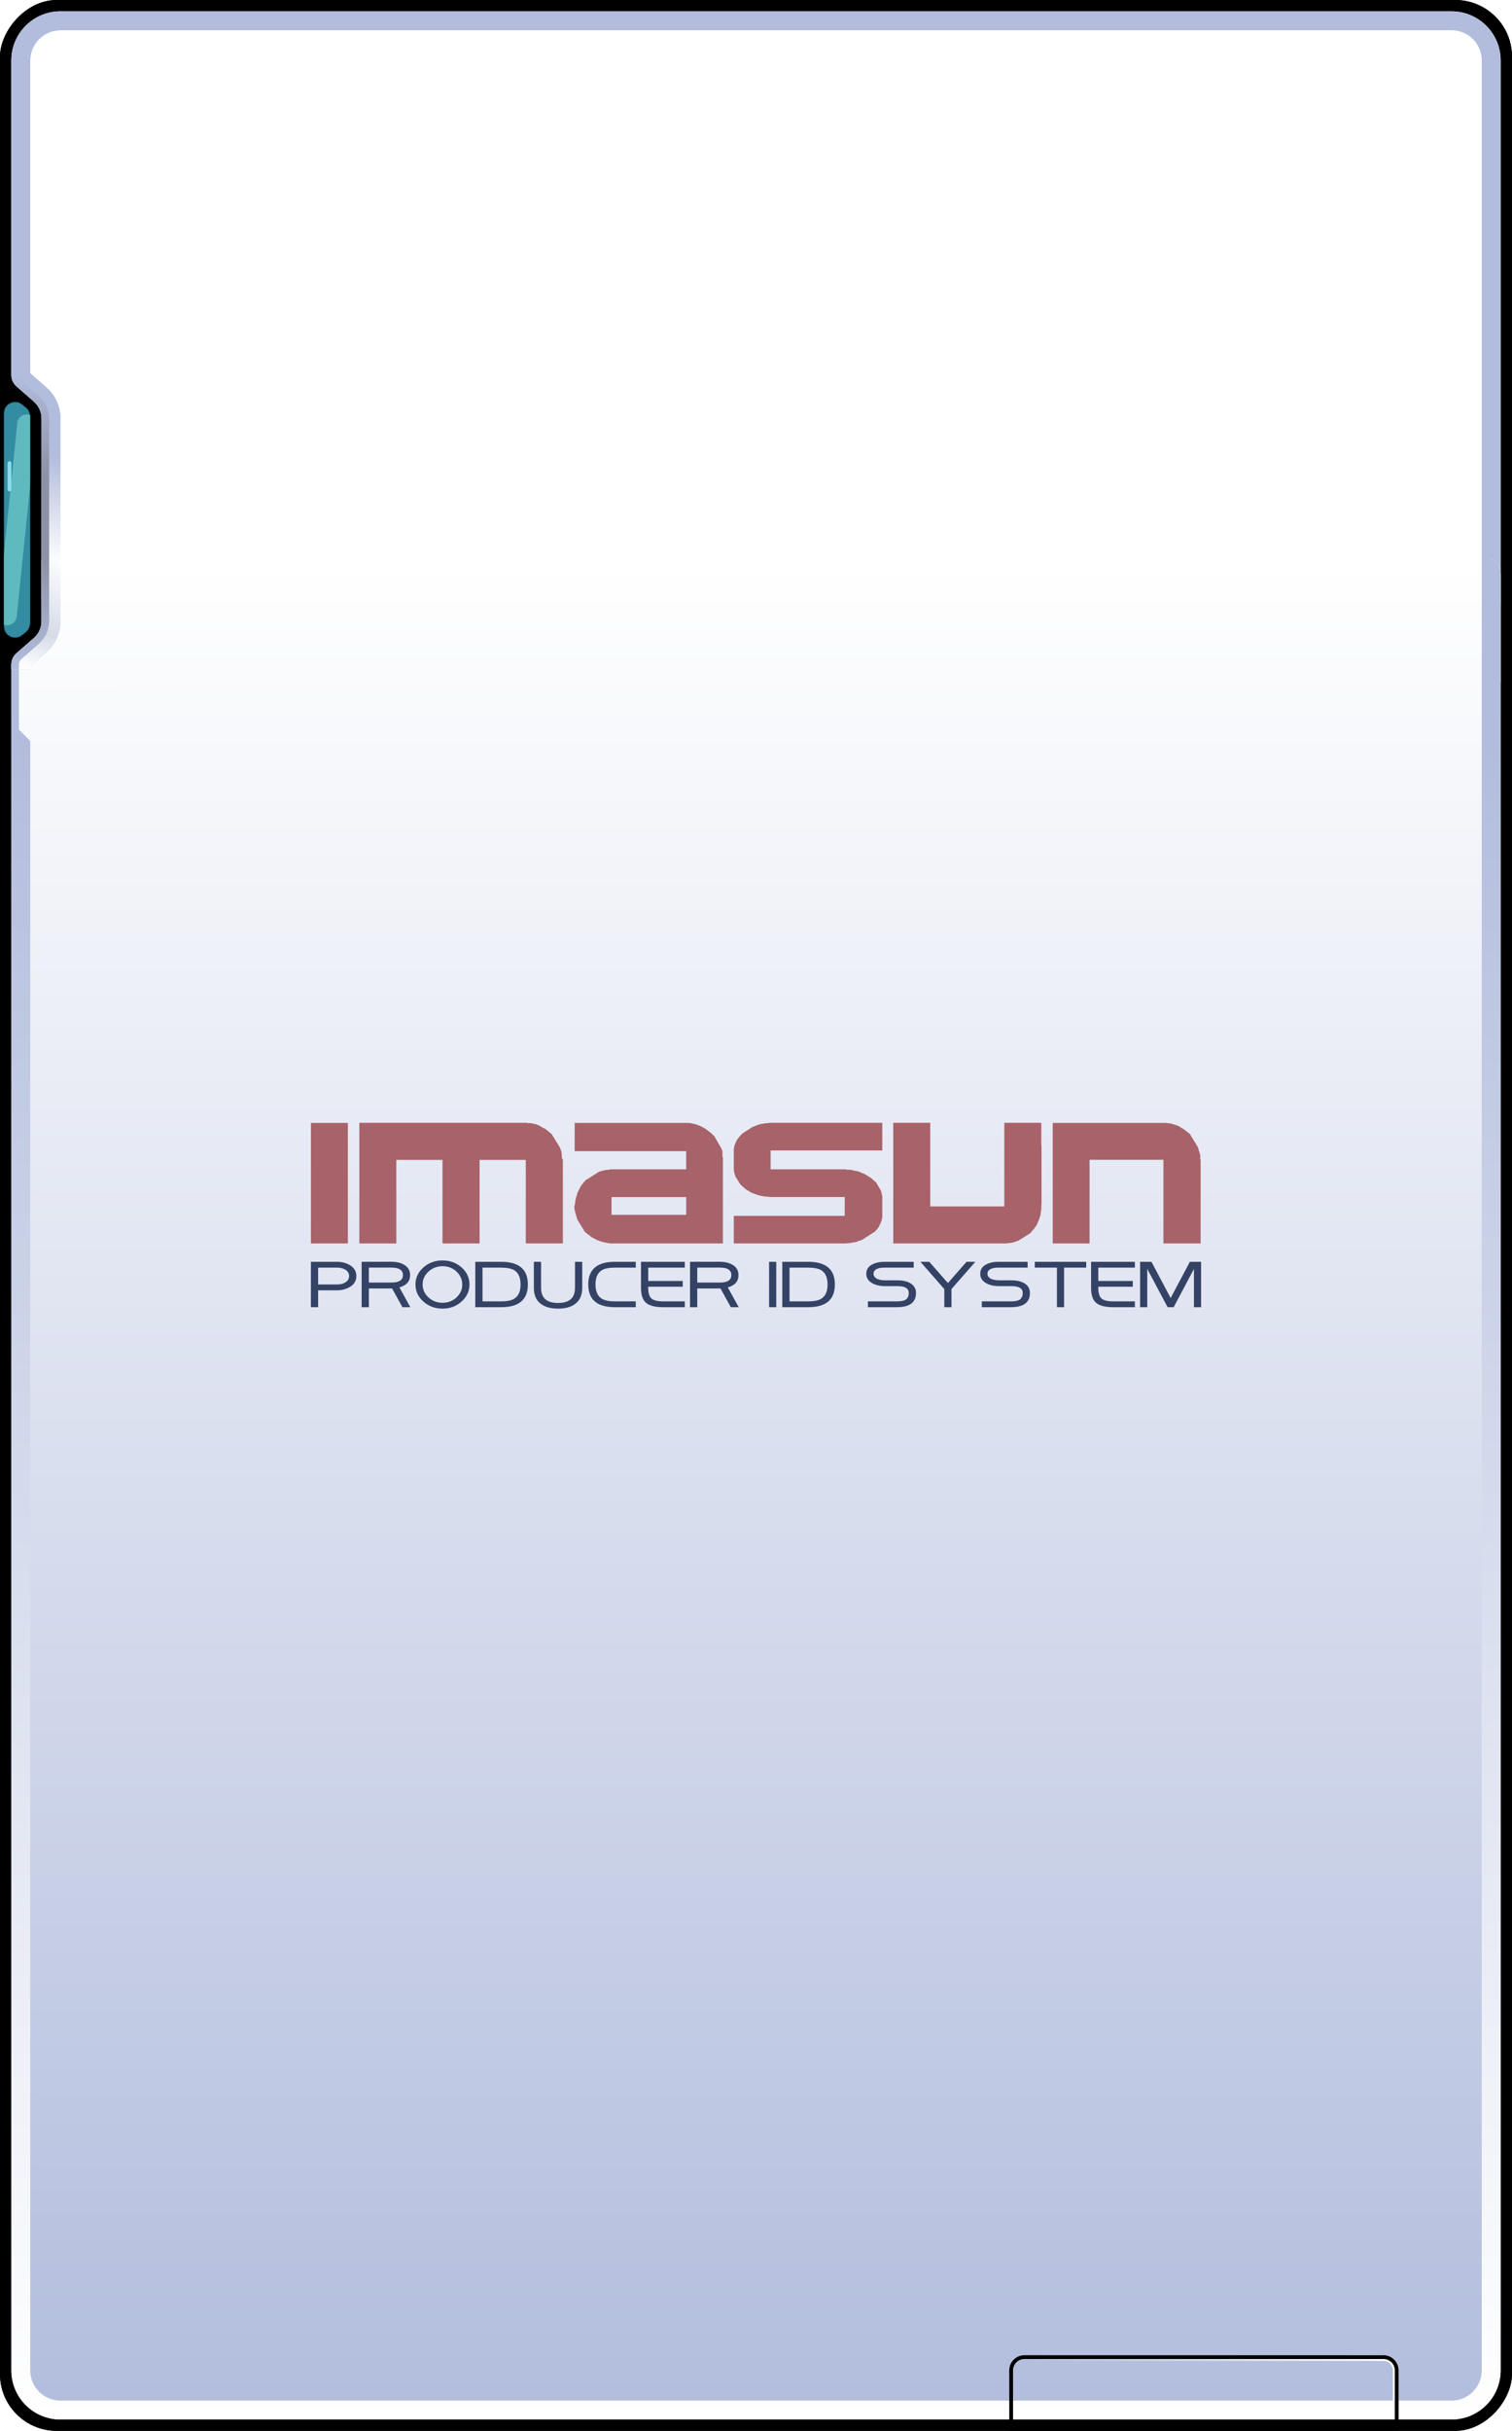 <svg width="1600" height="2572" viewBox="0 0 1600 2572" fill="none" xmlns="http://www.w3.org/2000/svg">
<g clip-path="url(#clip0_1105_719)">
<rect width="1600" height="2572" rx="60" transform="matrix(-1 0 0 1 1600 0)" fill="black"/>
<path d="M12 396.74C12 401.354 13.992 405.743 17.464 408.781L35.804 424.829C41.012 429.386 44 435.97 44 442.89V737H1572C1580.84 737 1588 729.837 1588 721V64C1588 35.281 1564.72 12 1536 12H64C35.281 12 12 35.281 12 64V396.74Z" fill="white"/>
<path fill-rule="evenodd" clip-rule="evenodd" d="M64 32C46.327 32 32 46.327 32 64V394.926L48.973 409.777C58.521 418.132 64 430.203 64 442.891V560V609.5H44V442.891C44 435.97 41.013 429.385 35.805 424.828L17.465 408.781C13.993 405.743 12 401.352 12 396.738V64C12 35.73 34.559 12.728 62.656 12.016L64 12H1536L1537.34 12.016C1565.44 12.728 1588 35.73 1588 64V638C1588 646.56 1581.28 653.552 1572.82 653.98L1572 654H1568V634V64C1568 46.327 1553.67 32 1536 32H64Z" fill="#B2BDDD"/>
<path fill-rule="evenodd" clip-rule="evenodd" d="M32 64C32 46.327 46.327 32 64 32V12L62.657 12.016C34.559 12.728 12 35.73 12 64V396.738C12 401.352 13.993 405.743 17.465 408.781L35.805 424.828C41.013 429.385 44 435.97 44 442.891L44 634.5H64L64 560V442.891C64 430.203 58.522 418.132 48.973 409.777L32 394.926V64Z" fill="url(#paint0_linear_1105_719)"/>
<path fill-rule="evenodd" clip-rule="evenodd" d="M41.07 418.809C48.015 424.885 52 433.663 52 442.891V572V598.5H44V442.891C44 435.97 41.013 429.385 35.805 424.828L17.465 408.781C13.993 405.743 12 401.352 12 396.738H20C20 399.045 20.994 401.243 22.73 402.762L41.07 418.809Z" fill="url(#paint1_linear_1105_719)"/>
<path d="M17.464 691.219C13.992 694.257 12 698.646 12 703.26V2508C12 2536.72 35.281 2560 64 2560H1536C1564.72 2560 1588 2536.72 1588 2508V608C1588 599.163 1584.84 592 1576 592H44V657.11C44 664.03 41.012 670.614 35.804 675.171L17.464 691.219Z" fill="url(#paint2_linear_1105_719)"/>
<path d="M60 600H120V784H16V700H32L60 664V600Z" fill="url(#paint3_linear_1105_719)"/>
<path fill-rule="evenodd" clip-rule="evenodd" d="M1536 2560H64L62.656 2559.98C35.005 2559.28 12.717 2536.99 12.016 2509.34L12 2508V703.262C12 698.648 13.993 694.257 17.465 691.219L35.805 675.172C41.013 670.615 44 664.03 44 657.109V592H64V612V657.109C64 669.797 58.521 681.868 48.973 690.223L32 705.07V2508C32 2525.67 46.327 2540 64 2540H1536C1553.67 2540 1568 2525.67 1568 2508V612V592H1576C1584.84 592 1588 599.163 1588 608V2508L1587.98 2509.34C1587.28 2536.99 1564.99 2559.28 1537.34 2559.98L1536 2560Z" fill="url(#paint4_linear_1105_719)"/>
<path fill-rule="evenodd" clip-rule="evenodd" d="M32 708H12V703.262C12 698.648 13.993 694.257 17.465 691.219L35.805 675.172C41.013 670.615 44 664.03 44 657.109V592H64V612V657.109C64 669.797 58.521 681.868 48.973 690.223L32 705.07V708Z" fill="url(#paint5_linear_1105_719)"/>
<path fill-rule="evenodd" clip-rule="evenodd" d="M52 592V600V657.109C52 666.337 48.015 675.115 41.07 681.191L22.73 697.238C20.994 698.757 20 700.955 20 703.262V708H12V703.262C12 698.648 13.993 694.257 17.465 691.219L35.805 675.172C41.013 670.615 44 664.03 44 657.109V592H52Z" fill="url(#paint6_linear_1105_719)"/>
<path d="M92 716H120V784H32L20 772V712V708H32L66 716H92Z" fill="url(#paint7_linear_1105_719)"/>
<path fill-rule="evenodd" clip-rule="evenodd" d="M1484.15 788V596L1480 592V788V792H1484.15V788Z" fill="url(#paint8_linear_1105_719)"/>
<rect x="-4" y="4" width="1592" height="2564" rx="56" transform="matrix(-1 0 0 1 1592 0)" stroke="black" stroke-width="8"/>
<mask id="mask0_1105_719" style="mask-type:alpha" maskUnits="userSpaceOnUse" x="4" y="425" width="28" height="250">
<path d="M32 440.407C32 436.787 30.366 433.361 27.554 431.083L23.554 427.842C15.709 421.486 4 427.07 4 437.166V662.834C4 672.93 15.709 678.514 23.554 672.158L27.554 668.917C30.366 666.639 32 663.213 32 659.593V440.407Z" fill="#338CA2"/>
</mask>
<g mask="url(#mask0_1105_719)">
<path d="M32 440.407C32 436.787 30.366 433.361 27.554 431.083L23.554 427.842C15.709 421.486 4 427.07 4 437.166V662.834C4 672.93 15.709 678.514 23.554 672.158L27.554 668.917C30.366 666.639 32 663.213 32 659.593V440.407Z" fill="#338CA2"/>
<g filter="url(#filter0_f_1105_719)">
<path d="M38.481 449.643C38.75 447.018 37.985 444.392 36.349 442.322V442.322C30.705 435.183 19.241 438.522 18.313 447.575L-2.481 650.357C-3.409 659.41 7.138 665.006 14.113 659.161V659.161C16.136 657.466 17.418 655.05 17.687 652.425L38.481 449.643Z" fill="#5EBABE"/>
</g>
</g>
<path fill-rule="evenodd" clip-rule="evenodd" d="M1084 2492H1464C1472.84 2492 1480 2499.16 1480 2508V2560H1474V2508C1474 2502.48 1469.52 2498 1464 2498H1084V2492Z" fill="url(#paint9_linear_1105_719)"/>
<path d="M1464 2494H1084C1076.27 2494 1070 2500.27 1070 2508V2570H1478V2508C1478 2500.27 1471.73 2494 1464 2494Z" stroke="black" stroke-width="4"/>
<path d="M329 1315.62V1188.12H368.125V1315.62H329Z" fill="#A8626A"/>
<path d="M380.25 1315.62V1188H558.125L558.375 1188.38H561.875C563.042 1188.62 563.875 1188.83 564.375 1189C564.958 1189.08 565.542 1189.17 566.125 1189.25C566.708 1189.33 567.292 1189.5 567.875 1189.75C568.458 1190 569.042 1190.25 569.625 1190.5C570.208 1190.67 570.792 1190.96 571.375 1191.38C571.958 1191.71 572.5 1192.04 573 1192.38C573.583 1192.71 574.167 1193.04 574.75 1193.38C575.333 1193.71 575.917 1194 576.5 1194.25C577.083 1194.5 577.667 1194.88 578.25 1195.38C578.833 1195.79 579.375 1196.25 579.875 1196.75C580.458 1197.17 581.042 1197.67 581.625 1198.25C582.208 1198.75 583.083 1199.46 584.25 1200.38V1200.75L592.5 1214.12C592.917 1215.29 593.25 1216.17 593.5 1216.75C593.75 1217.33 594 1218.08 594.25 1219V1220.75L594.5 1221.12V1224.5C594.75 1225.67 595.125 1226.58 595.625 1227.25V1315.62H556.375V1227.25H507.5V1315.62H468.25V1227.25H419.375V1315.62H380.25Z" fill="#A8626A"/>
<path d="M645.75 1315.62C644.083 1315.38 642.833 1315.17 642 1315C641.25 1314.83 640.458 1314.67 639.625 1314.5C638.875 1314.33 638.083 1314.17 637.25 1314C636.5 1313.83 635.708 1313.58 634.875 1313.25C634.042 1312.92 633.208 1312.58 632.375 1312.25C631.625 1312 630.833 1311.62 630 1311.12C629.25 1310.62 628.458 1310.21 627.625 1309.88C626.875 1309.54 626.083 1309.04 625.25 1308.38C624.417 1307.79 623.583 1307.17 622.75 1306.5C622 1305.92 621.208 1305.29 620.375 1304.62C619.625 1303.96 618.917 1303.33 618.25 1302.75V1302.25L611 1290.62L608.625 1282.5C608.292 1280.92 608.042 1279.71 607.875 1278.88C607.792 1278.04 607.75 1277.17 607.75 1276.25C608.333 1274.67 608.625 1273.46 608.625 1272.62C608.625 1271.79 608.708 1271 608.875 1270.25C609.042 1269.42 609.208 1268.62 609.375 1267.88C609.542 1267.04 609.792 1266.25 610.125 1265.5C610.458 1264.67 610.667 1263.83 610.75 1263C610.917 1262.17 611.25 1261.38 611.75 1260.62C612.25 1259.79 612.667 1259 613 1258.25C613.333 1257.42 613.708 1256.62 614.125 1255.88C614.625 1255.04 615.208 1254.21 615.875 1253.38C616.542 1252.54 617.167 1251.75 617.75 1251C618.417 1250.17 619.375 1249.12 620.625 1247.88H621.125L634.125 1239.62H634.625C636.208 1239.04 637.417 1238.67 638.25 1238.5C639.083 1238.33 640.292 1238.08 641.875 1237.75H644.75L645.25 1237.25H726.125V1218H608.125V1188.12H729.375C731.042 1188.46 732.25 1188.71 733 1188.88C733.833 1189.04 734.625 1189.21 735.375 1189.38C736.208 1189.54 737 1189.79 737.75 1190.12C738.583 1190.46 739.417 1190.79 740.25 1191.12C741.083 1191.38 741.875 1191.75 742.625 1192.25C743.458 1192.75 744.25 1193.17 745 1193.5C745.833 1193.83 746.625 1194.33 747.375 1195C748.208 1195.58 749.042 1196.21 749.875 1196.88C750.708 1197.46 751.5 1198.08 752.25 1198.75C753.083 1199.42 753.875 1200.17 754.625 1201C755.458 1201.75 756.042 1202.29 756.375 1202.62V1203.12L763.125 1214.62C763.792 1216.21 764.25 1217.33 764.5 1218V1224.25L765 1224.75V1315.62H645.75ZM726.125 1285.38V1266.62H647.125V1285.38H726.125Z" fill="#A8626A"/>
<path d="M776.5 1315.62V1286.5H893.875V1266.5H813.75L813.5 1266.12H810C808.917 1265.88 808.083 1265.71 807.5 1265.62C806.917 1265.54 806.333 1265.46 805.75 1265.38C805.25 1265.21 804.708 1265.08 804.125 1265C803.542 1264.83 802.958 1264.67 802.375 1264.5C801.792 1264.25 801.208 1264.08 800.625 1264C800.125 1263.83 799.583 1263.62 799 1263.38C798.417 1263.12 797.833 1262.92 797.25 1262.75C796.75 1262.5 796.208 1262.29 795.625 1262.12C795.042 1261.88 794.458 1261.58 793.875 1261.25C793.375 1260.83 792.833 1260.46 792.25 1260.12C791.667 1259.79 791.083 1259.46 790.5 1259.12C789.917 1258.79 789.333 1258.42 788.75 1258C788.25 1257.5 787.708 1257 787.125 1256.5C786.542 1255.92 785.958 1255.42 785.375 1255C784.875 1254.5 784.042 1253.67 782.875 1252.5V1252.25L778.5 1245.38L777.125 1241.38C776.875 1240.21 776.708 1239.33 776.625 1238.75C776.542 1238.17 776.5 1237.62 776.5 1237.12C776.5 1236.54 776.5 1236.12 776.5 1235.88V1215.88C776.667 1214.71 776.792 1213.88 776.875 1213.38C777.042 1212.79 777.208 1212.21 777.375 1211.62C777.625 1211.04 777.875 1210.5 778.125 1210C778.375 1209.42 778.583 1208.83 778.75 1208.25C779 1207.67 779.292 1207.08 779.625 1206.5C779.958 1205.92 780.333 1205.38 780.75 1204.88C781.25 1204.29 781.708 1203.71 782.125 1203.12C782.625 1202.54 783.083 1202 783.5 1201.5C784 1200.92 784.833 1200.04 786 1198.88H786.25L796.125 1192.5L801.5 1190.38C802.667 1189.96 803.542 1189.71 804.125 1189.62C804.708 1189.46 805.458 1189.25 806.375 1189H807C808.167 1188.83 809 1188.71 809.5 1188.62C810.083 1188.46 810.667 1188.38 811.25 1188.38C811.833 1188.38 812.458 1188.38 813.125 1188.38H813.5L813.75 1188H933.625V1217.25H815.5V1237.25H895.625L896 1237.62H899.375C900.458 1237.79 901.292 1237.96 901.875 1238.12C902.458 1238.21 903.042 1238.33 903.625 1238.5C904.208 1238.58 904.75 1238.71 905.25 1238.88C905.833 1238.96 906.417 1239.04 907 1239.12C907.583 1239.21 908.125 1239.38 908.625 1239.62C909.208 1239.88 909.792 1240.12 910.375 1240.38C910.958 1240.54 911.5 1240.75 912 1241C912.583 1241.25 913.167 1241.5 913.75 1241.75C914.333 1241.92 914.917 1242.17 915.5 1242.5C916.083 1242.83 916.625 1243.17 917.125 1243.5C917.708 1243.83 918.292 1244.21 918.875 1244.62C919.458 1244.96 920 1245.29 920.5 1245.62C921.083 1245.96 921.667 1246.38 922.25 1246.88C922.833 1247.29 923.375 1247.79 923.875 1248.38C924.458 1248.88 925.042 1249.38 925.625 1249.88C926.208 1250.29 926.833 1250.83 927.5 1251.5V1251.88L932 1259.38C932.417 1260.46 932.667 1261.29 932.75 1261.88C932.917 1262.46 933.083 1263.21 933.25 1264.12V1264.75L933.625 1265.12V1287.88C933.375 1288.96 933.208 1289.79 933.125 1290.38C933.042 1290.96 932.875 1291.54 932.625 1292.12C932.375 1292.71 932.125 1293.29 931.875 1293.88C931.708 1294.38 931.5 1294.92 931.25 1295.5C931 1296.08 930.708 1296.67 930.375 1297.25C930.042 1297.75 929.708 1298.29 929.375 1298.88C929.042 1299.46 928.625 1300 928.125 1300.5C927.708 1301.08 927.208 1301.67 926.625 1302.25C926.125 1302.83 925.75 1303.25 925.5 1303.5H925.125L912.625 1311.62L908.125 1313.25C907.042 1313.75 906.208 1314.04 905.625 1314.12C905.042 1314.29 904.208 1314.46 903.125 1314.62H902.375C901.292 1314.88 900.458 1315.04 899.875 1315.12C899.292 1315.29 898.708 1315.38 898.125 1315.38C897.542 1315.38 896.917 1315.38 896.25 1315.38H896L895.625 1315.62H776.5Z" fill="#A8626A"/>
<path d="M945.25 1315.62V1188H984.375V1276.5H1062.75V1188H1101.88V1212.38L1102.12 1212.62V1274.62L1101.88 1275V1279.88C1101.71 1280.96 1101.54 1281.75 1101.38 1282.25C1101.29 1282.75 1101.25 1283.25 1101.25 1283.75C1101.25 1284.25 1101.21 1284.79 1101.12 1285.38C1101.04 1285.88 1100.88 1286.38 1100.62 1286.88C1100.46 1287.38 1100.29 1287.88 1100.12 1288.38C1100.04 1288.88 1099.88 1289.42 1099.62 1290C1099.46 1290.5 1099.25 1291 1099 1291.5C1098.83 1292 1098.62 1292.5 1098.38 1293C1098.21 1293.5 1098 1294.04 1097.75 1294.62C1097.58 1295.12 1097.33 1295.62 1097 1296.12C1096.75 1296.62 1096.42 1297.12 1096 1297.62C1095.58 1298.12 1095.21 1298.62 1094.88 1299.12C1094.62 1299.71 1094.21 1300.25 1093.62 1300.75C1093.12 1301.25 1092.67 1301.75 1092.25 1302.25C1091.92 1302.75 1091.54 1303.25 1091.12 1303.75C1090.71 1304.33 1090.29 1304.83 1089.88 1305.25H1089.5L1077.88 1312.62L1074.12 1313.88C1073.12 1314.29 1072.33 1314.54 1071.75 1314.62C1071.25 1314.71 1070.5 1314.88 1069.5 1315.12H1068.25C1067.25 1315.29 1066.46 1315.42 1065.88 1315.5C1065.38 1315.58 1064.88 1315.62 1064.38 1315.62C1063.88 1315.62 1063.38 1315.62 1062.88 1315.62C1062.38 1315.62 1061.83 1315.62 1061.25 1315.62C1060.75 1315.62 1060.25 1315.62 1059.75 1315.62C1059.25 1315.62 1058.75 1315.62 1058.25 1315.62C1057.75 1315.62 1057.21 1315.62 1056.62 1315.62C1056.12 1315.62 1055.62 1315.62 1055.12 1315.62C1054.62 1315.62 1054.12 1315.62 1053.62 1315.62C1053.12 1315.62 1052.58 1315.62 1052 1315.62C1051.5 1315.62 1051 1315.62 1050.5 1315.62C1050 1315.62 1049.5 1315.62 1049 1315.62C1048.5 1315.62 1047.96 1315.62 1047.38 1315.62C1046.88 1315.62 1046.38 1315.62 1045.88 1315.62C1045.38 1315.62 1044.88 1315.62 1044.38 1315.62C1043.88 1315.62 1043.33 1315.62 1042.75 1315.62C1042.25 1315.62 1041.75 1315.62 1041.25 1315.62C1040.75 1315.62 1040.25 1315.62 1039.75 1315.62C1039.25 1315.62 1038.71 1315.62 1038.12 1315.62C1037.62 1315.62 1037.12 1315.62 1036.62 1315.62C1036.12 1315.62 1035.62 1315.62 1035.12 1315.62C1034.62 1315.62 1034.08 1315.62 1033.5 1315.62C1033 1315.62 1032.5 1315.62 1032 1315.62C1031.5 1315.62 1031 1315.62 1030.5 1315.62C1030 1315.62 1029.46 1315.62 1028.88 1315.62C1028.38 1315.62 1027.88 1315.62 1027.38 1315.62C1026.88 1315.62 1026.38 1315.62 1025.88 1315.62C1025.38 1315.62 1024.83 1315.62 1024.25 1315.62C1023.75 1315.62 1023.25 1315.62 1022.75 1315.62C1022.25 1315.62 1021.75 1315.62 1021.25 1315.62C1020.75 1315.62 1020.21 1315.62 1019.62 1315.62C1019.12 1315.62 1018.62 1315.62 1018.12 1315.62C1017.62 1315.62 1017.12 1315.62 1016.62 1315.62C1016.12 1315.62 1015.58 1315.62 1015 1315.62C1014.5 1315.62 1014 1315.62 1013.5 1315.62C1013 1315.62 1012.5 1315.62 1012 1315.62C1011.5 1315.62 1010.96 1315.62 1010.38 1315.62C1009.88 1315.62 1009.38 1315.62 1008.88 1315.62C1008.38 1315.62 1007.88 1315.62 1007.38 1315.62C1006.88 1315.62 1006.33 1315.62 1005.75 1315.62C1005.25 1315.62 1004.75 1315.62 1004.25 1315.62C1003.75 1315.62 1003.25 1315.62 1002.75 1315.62C1002.25 1315.62 1001.71 1315.62 1001.12 1315.62C1000.62 1315.62 1000.12 1315.62 999.625 1315.62C999.125 1315.62 998.625 1315.62 998.125 1315.62C997.625 1315.62 997.083 1315.62 996.5 1315.62C996 1315.62 995.5 1315.62 995 1315.62C994.5 1315.62 993.958 1315.62 993.375 1315.62C992.875 1315.62 992.375 1315.62 991.875 1315.62C991.375 1315.62 990.875 1315.62 990.375 1315.62C989.875 1315.62 989.333 1315.62 988.75 1315.62C988.25 1315.62 987.75 1315.62 987.25 1315.62C986.75 1315.62 986.25 1315.62 985.75 1315.62C985.25 1315.62 984.708 1315.62 984.125 1315.62C983.625 1315.62 983.125 1315.62 982.625 1315.62C982.125 1315.62 981.625 1315.62 981.125 1315.62C980.625 1315.62 980.083 1315.62 979.5 1315.62C979 1315.62 978.5 1315.62 978 1315.62C977.5 1315.62 977 1315.62 976.5 1315.62C976 1315.62 975.458 1315.62 974.875 1315.62C974.375 1315.62 973.875 1315.62 973.375 1315.62C972.875 1315.62 972.375 1315.62 971.875 1315.62C971.375 1315.62 970.833 1315.62 970.25 1315.62C969.75 1315.62 969.25 1315.62 968.75 1315.62C968.25 1315.62 967.75 1315.62 967.25 1315.62C966.75 1315.62 966.208 1315.62 965.625 1315.62C965.125 1315.62 964.625 1315.62 964.125 1315.62C963.625 1315.62 963.125 1315.62 962.625 1315.62C962.125 1315.62 961.583 1315.62 961 1315.62C960.5 1315.62 960 1315.62 959.5 1315.62C959 1315.62 958.5 1315.62 958 1315.62C957.5 1315.62 956.958 1315.62 956.375 1315.62C955.875 1315.62 955.375 1315.62 954.875 1315.62C954.375 1315.62 953.875 1315.62 953.375 1315.62C952.875 1315.62 952.333 1315.62 951.75 1315.62C951.25 1315.62 950.75 1315.62 950.25 1315.62C949.75 1315.62 949.25 1315.62 948.75 1315.62C948.25 1315.62 947.708 1315.62 947.125 1315.62C946.625 1315.62 946 1315.62 945.25 1315.62Z" fill="#A8626A"/>
<path d="M1114 1315.62V1188.12H1233.88C1235.12 1188.38 1236.04 1188.5 1236.62 1188.5C1237.29 1188.5 1237.96 1188.58 1238.62 1188.75C1239.29 1188.83 1239.92 1189 1240.5 1189.25C1241.17 1189.5 1241.83 1189.71 1242.5 1189.88C1243.17 1189.96 1243.79 1190.12 1244.38 1190.38C1245.04 1190.62 1245.71 1190.88 1246.38 1191.12C1247.04 1191.38 1247.67 1191.71 1248.25 1192.12C1248.92 1192.54 1249.58 1192.96 1250.25 1193.38C1250.92 1193.71 1251.54 1194.08 1252.12 1194.5C1252.79 1194.83 1253.46 1195.29 1254.12 1195.88C1254.79 1196.38 1255.42 1196.88 1256 1197.38C1256.67 1197.88 1257.33 1198.38 1258 1198.88C1258.67 1199.38 1259.25 1199.92 1259.75 1200.5V1200.88L1267.5 1213.62C1268 1214.88 1268.29 1215.83 1268.38 1216.5C1268.54 1217.17 1268.88 1218.12 1269.38 1219.38V1220.12L1270.12 1222.12V1226.75L1270.5 1227.12V1315.62H1231.12V1227.12H1153V1315.62H1114Z" fill="#A8626A"/>
<path d="M377.072 1350.18C377.072 1355.52 374.47 1359.52 369.268 1362.21C365.47 1364.23 361.308 1365.23 356.782 1365.23H336.648V1383.11H329V1335.07H356.782C361.308 1335.07 365.47 1336.06 369.268 1338.03C374.47 1340.8 377.072 1344.85 377.072 1350.18ZM369.424 1350.18C369.424 1347.16 367.967 1344.83 365.054 1343.2C362.713 1341.89 359.955 1341.24 356.782 1341.24H336.648V1359.06H356.782C359.955 1359.06 362.713 1358.41 365.054 1357.11C367.967 1355.47 369.424 1353.16 369.424 1350.18Z" fill="#344265"/>
<path d="M434.196 1383.11H425.845L414.92 1363.28H390.338V1383.11H382.69V1335.07L414.14 1335.01C418.978 1335.01 423.14 1335.89 426.626 1337.65C431.516 1340.09 433.961 1343.91 433.961 1349.11C433.961 1355.7 430.19 1360.05 422.646 1362.15L434.196 1383.11ZM426.392 1349.11C426.392 1343.83 422.308 1341.18 414.14 1341.18H390.338V1357.05H414.14C422.308 1357.05 426.392 1354.4 426.392 1349.11Z" fill="#344265"/>
<path d="M496.782 1359.06C496.782 1366.11 493.999 1372.14 488.432 1377.13C482.865 1382.13 476.154 1384.63 468.298 1384.63C460.39 1384.63 453.627 1382.13 448.008 1377.13C442.442 1372.14 439.658 1366.11 439.658 1359.06C439.658 1352.05 442.442 1346.05 448.008 1341.05C453.627 1336.1 460.39 1333.62 468.298 1333.62C476.154 1333.62 482.891 1336.1 488.51 1341.05C494.025 1346.05 496.782 1352.05 496.782 1359.06ZM489.135 1359.13C489.135 1353.79 487.106 1349.22 483.048 1345.4C478.99 1341.62 474.099 1339.73 468.376 1339.73C462.55 1339.73 457.555 1341.64 453.393 1345.46C449.283 1349.24 447.228 1353.79 447.228 1359.13C447.228 1364.46 449.309 1369.01 453.471 1372.79C457.581 1376.57 462.55 1378.45 468.376 1378.45C474.099 1378.45 478.99 1376.57 483.048 1372.79C487.106 1369.01 489.135 1364.46 489.135 1359.13Z" fill="#344265"/>
<path d="M558.589 1359.06C558.589 1375.1 549.172 1383.11 530.339 1383.11H502.947V1335.07H530.339C549.172 1335.07 558.589 1343.07 558.589 1359.06ZM550.863 1359.06C550.863 1351.8 548.652 1346.78 544.23 1344.01C541.212 1342.17 536.582 1341.24 530.339 1341.24H510.595V1376.94H530.339C536.582 1376.94 541.212 1376 544.23 1374.11C548.652 1371.34 550.863 1366.32 550.863 1359.06Z" fill="#344265"/>
<path d="M616.103 1362.71C616.103 1371.32 612.903 1377.43 606.504 1381.04C602.342 1383.43 597.035 1384.63 590.584 1384.63C584.081 1384.63 578.722 1383.43 574.508 1381.04C568.109 1377.43 564.91 1371.32 564.91 1362.71V1335.07H572.557V1362.71C572.557 1373.33 578.566 1378.64 590.584 1378.64C602.498 1378.64 608.455 1373.33 608.455 1362.71V1335.07H616.103V1362.71Z" fill="#344265"/>
<path d="M672.759 1383.11H650.674C631.893 1383.11 622.502 1375.1 622.502 1359.06C622.502 1343.07 631.893 1335.07 650.674 1335.07H672.759V1341.24H650.674C644.483 1341.24 639.852 1342.17 636.783 1344.01C632.361 1346.78 630.15 1351.8 630.15 1359.06C630.15 1366.32 632.361 1371.34 636.783 1374.11C639.904 1376 644.535 1376.94 650.674 1376.94H672.759V1383.11Z" fill="#344265"/>
<path d="M724.654 1383.11H702.101C693.309 1383.11 687.144 1381.56 683.606 1378.45C680.068 1375.43 678.299 1370.12 678.299 1362.53V1335.07H724.654V1341.24H685.947V1355.35H722.469V1361.45H685.947V1362.53C685.947 1368.02 687.092 1371.82 689.381 1373.92C691.67 1375.94 695.91 1376.94 702.101 1376.94H724.654V1383.11Z" fill="#344265"/>
<path d="M781.7 1383.11H773.35L762.425 1363.28H737.843V1383.11H730.195V1335.07L761.644 1335.01C766.483 1335.01 770.645 1335.89 774.13 1337.65C779.021 1340.09 781.466 1343.91 781.466 1349.11C781.466 1355.7 777.694 1360.05 770.15 1362.15L781.7 1383.11ZM773.896 1349.11C773.896 1343.83 769.812 1341.18 761.644 1341.18H737.843V1357.05H761.644C769.812 1357.05 773.896 1354.4 773.896 1349.11Z" fill="#344265"/>
<path d="M821.422 1383.11H813.852V1335.07H821.422V1383.11Z" fill="#344265"/>
<path d="M883.462 1359.06C883.462 1375.1 874.045 1383.11 855.212 1383.11H827.821V1335.07H855.212C874.045 1335.07 883.462 1343.07 883.462 1359.06ZM875.736 1359.06C875.736 1351.8 873.525 1346.78 869.103 1344.01C866.085 1342.17 861.455 1341.24 855.212 1341.24H835.468V1376.94H855.212C861.455 1376.94 866.085 1376 869.103 1374.11C873.525 1371.34 875.736 1366.32 875.736 1359.06Z" fill="#344265"/>
<path d="M969.304 1368.07C969.304 1378.1 962.541 1383.11 949.014 1383.11H918.423V1376.94H949.014C953.124 1376.94 956.116 1376.42 957.988 1375.37C960.434 1373.98 961.656 1371.55 961.656 1368.07C961.656 1363.24 957.754 1360.83 949.951 1360.83H936.762C931.351 1360.83 926.773 1359.8 923.027 1357.74C918.813 1355.35 916.706 1352.03 916.706 1347.79C916.706 1343.13 919.021 1339.71 923.652 1337.53C927.085 1335.89 931.091 1335.07 935.67 1335.07H966.885V1341.24H935.67C932.288 1341.24 929.609 1341.75 927.632 1342.75C925.447 1343.93 924.354 1345.61 924.354 1347.79C924.354 1349.81 925.421 1351.46 927.554 1352.77C929.687 1354.03 932.756 1354.65 936.762 1354.65H949.951C954.945 1354.65 959.185 1355.56 962.671 1357.36C967.093 1359.75 969.304 1363.32 969.304 1368.07Z" fill="#344265"/>
<path d="M1032.12 1335.07L1006.84 1363.91V1383.11H999.271V1363.91L973.986 1335.07H983.351L1003.09 1357.55L1022.76 1335.07H1032.12Z" fill="#344265"/>
<path d="M1089.87 1368.07C1089.87 1378.1 1083.11 1383.11 1069.58 1383.11H1038.99V1376.94H1069.58C1073.69 1376.94 1076.68 1376.42 1078.56 1375.37C1081 1373.98 1082.23 1371.55 1082.23 1368.07C1082.23 1363.24 1078.32 1360.83 1070.52 1360.83H1057.33C1051.92 1360.83 1047.34 1359.8 1043.6 1357.74C1039.38 1355.35 1037.28 1352.03 1037.28 1347.79C1037.28 1343.13 1039.59 1339.71 1044.22 1337.53C1047.65 1335.89 1051.66 1335.07 1056.24 1335.07H1087.45V1341.24H1056.24C1052.86 1341.24 1050.18 1341.75 1048.2 1342.75C1046.02 1343.93 1044.92 1345.61 1044.92 1347.79C1044.92 1349.81 1045.99 1351.46 1048.12 1352.77C1050.26 1354.03 1053.33 1354.65 1057.33 1354.65H1070.52C1075.51 1354.65 1079.75 1355.56 1083.24 1357.36C1087.66 1359.75 1089.87 1363.32 1089.87 1368.07Z" fill="#344265"/>
<path d="M1149.42 1341.24H1126V1383.11H1118.44V1341.24H1095.02V1335.07H1149.42V1341.24Z" fill="#344265"/>
<path d="M1200.92 1383.11H1178.37C1169.58 1383.11 1163.41 1381.56 1159.87 1378.45C1156.34 1375.43 1154.57 1370.12 1154.57 1362.53V1335.07H1200.92V1341.24H1162.21V1355.35H1198.74V1361.45H1162.21V1362.53C1162.21 1368.02 1163.36 1371.82 1165.65 1373.92C1167.94 1375.94 1172.18 1376.94 1178.37 1376.94H1200.92V1383.11Z" fill="#344265"/>
<path d="M1271 1383.11H1263.43V1342.63L1241.97 1383.11H1235.57L1214.03 1342.57V1383.11H1206.46V1335.07H1218.48L1238.77 1373.42L1259.14 1335.07H1271V1383.11Z" fill="#344265"/>
<rect width="4" height="32" rx="2" transform="matrix(-1 0 0 1 12 488)" fill="#8CDDEE"/>
</g>
<defs>
<filter id="filter0_f_1105_719" x="-17.738" y="423.26" width="71.472" height="253.496" filterUnits="userSpaceOnUse" color-interpolation-filters="sRGB">
<feFlood flood-opacity="0" result="BackgroundImageFix"/>
<feBlend mode="normal" in="SourceGraphic" in2="BackgroundImageFix" result="shape"/>
<feGaussianBlur stdDeviation="7.6" result="effect1_foregroundBlur_1105_719"/>
</filter>
<linearGradient id="paint0_linear_1105_719" x1="54" y1="482" x2="36" y2="600" gradientUnits="userSpaceOnUse">
<stop stop-color="#B2BDDD"/>
<stop offset="0.95" stop-color="white"/>
</linearGradient>
<linearGradient id="paint1_linear_1105_719" x1="32" y1="396.738" x2="32" y2="580" gradientUnits="userSpaceOnUse">
<stop stop-color="#B2BDDD"/>
<stop offset="0.578" stop-color="#8D92A6"/>
</linearGradient>
<linearGradient id="paint2_linear_1105_719" x1="800" y1="592" x2="800" y2="2560" gradientUnits="userSpaceOnUse">
<stop stop-color="white"/>
<stop offset="1" stop-color="#B2BDDD"/>
</linearGradient>
<linearGradient id="paint3_linear_1105_719" x1="68" y1="592" x2="68" y2="2572" gradientUnits="userSpaceOnUse">
<stop stop-color="white"/>
<stop offset="1" stop-color="#B2BDDD"/>
</linearGradient>
<linearGradient id="paint4_linear_1105_719" x1="800" y1="592" x2="800" y2="2560" gradientUnits="userSpaceOnUse">
<stop stop-color="#B2BDDD"/>
<stop offset="0.1" stop-color="#B2BDDD"/>
<stop offset="1" stop-color="white"/>
</linearGradient>
<linearGradient id="paint5_linear_1105_719" x1="84" y1="572" x2="30" y2="708" gradientUnits="userSpaceOnUse">
<stop offset="0.147" stop-color="white"/>
<stop offset="0.712" stop-color="#D6DBE8"/>
<stop offset="1" stop-color="white"/>
</linearGradient>
<linearGradient id="paint6_linear_1105_719" x1="32" y1="592" x2="32" y2="708" gradientUnits="userSpaceOnUse">
<stop stop-color="#8D92A6"/>
<stop offset="1" stop-color="#B2BDDD"/>
</linearGradient>
<linearGradient id="paint7_linear_1105_719" x1="68" y1="592" x2="68" y2="2572" gradientUnits="userSpaceOnUse">
<stop stop-color="white"/>
<stop offset="1" stop-color="#B2BDDD"/>
</linearGradient>
<linearGradient id="paint8_linear_1105_719" x1="1534" y1="592" x2="1534" y2="2560" gradientUnits="userSpaceOnUse">
<stop stop-color="white"/>
<stop offset="1" stop-color="#B2BDDD"/>
</linearGradient>
<linearGradient id="paint9_linear_1105_719" x1="1480" y1="2526" x2="1084" y2="2526" gradientUnits="userSpaceOnUse">
<stop stop-color="white"/>
<stop offset="1" stop-color="#B4BFDE"/>
</linearGradient>
<clipPath id="clip0_1105_719">
<rect width="1600" height="2572" rx="60" transform="matrix(-1 0 0 1 1600 0)" fill="white"/>
</clipPath>
</defs>
</svg>
